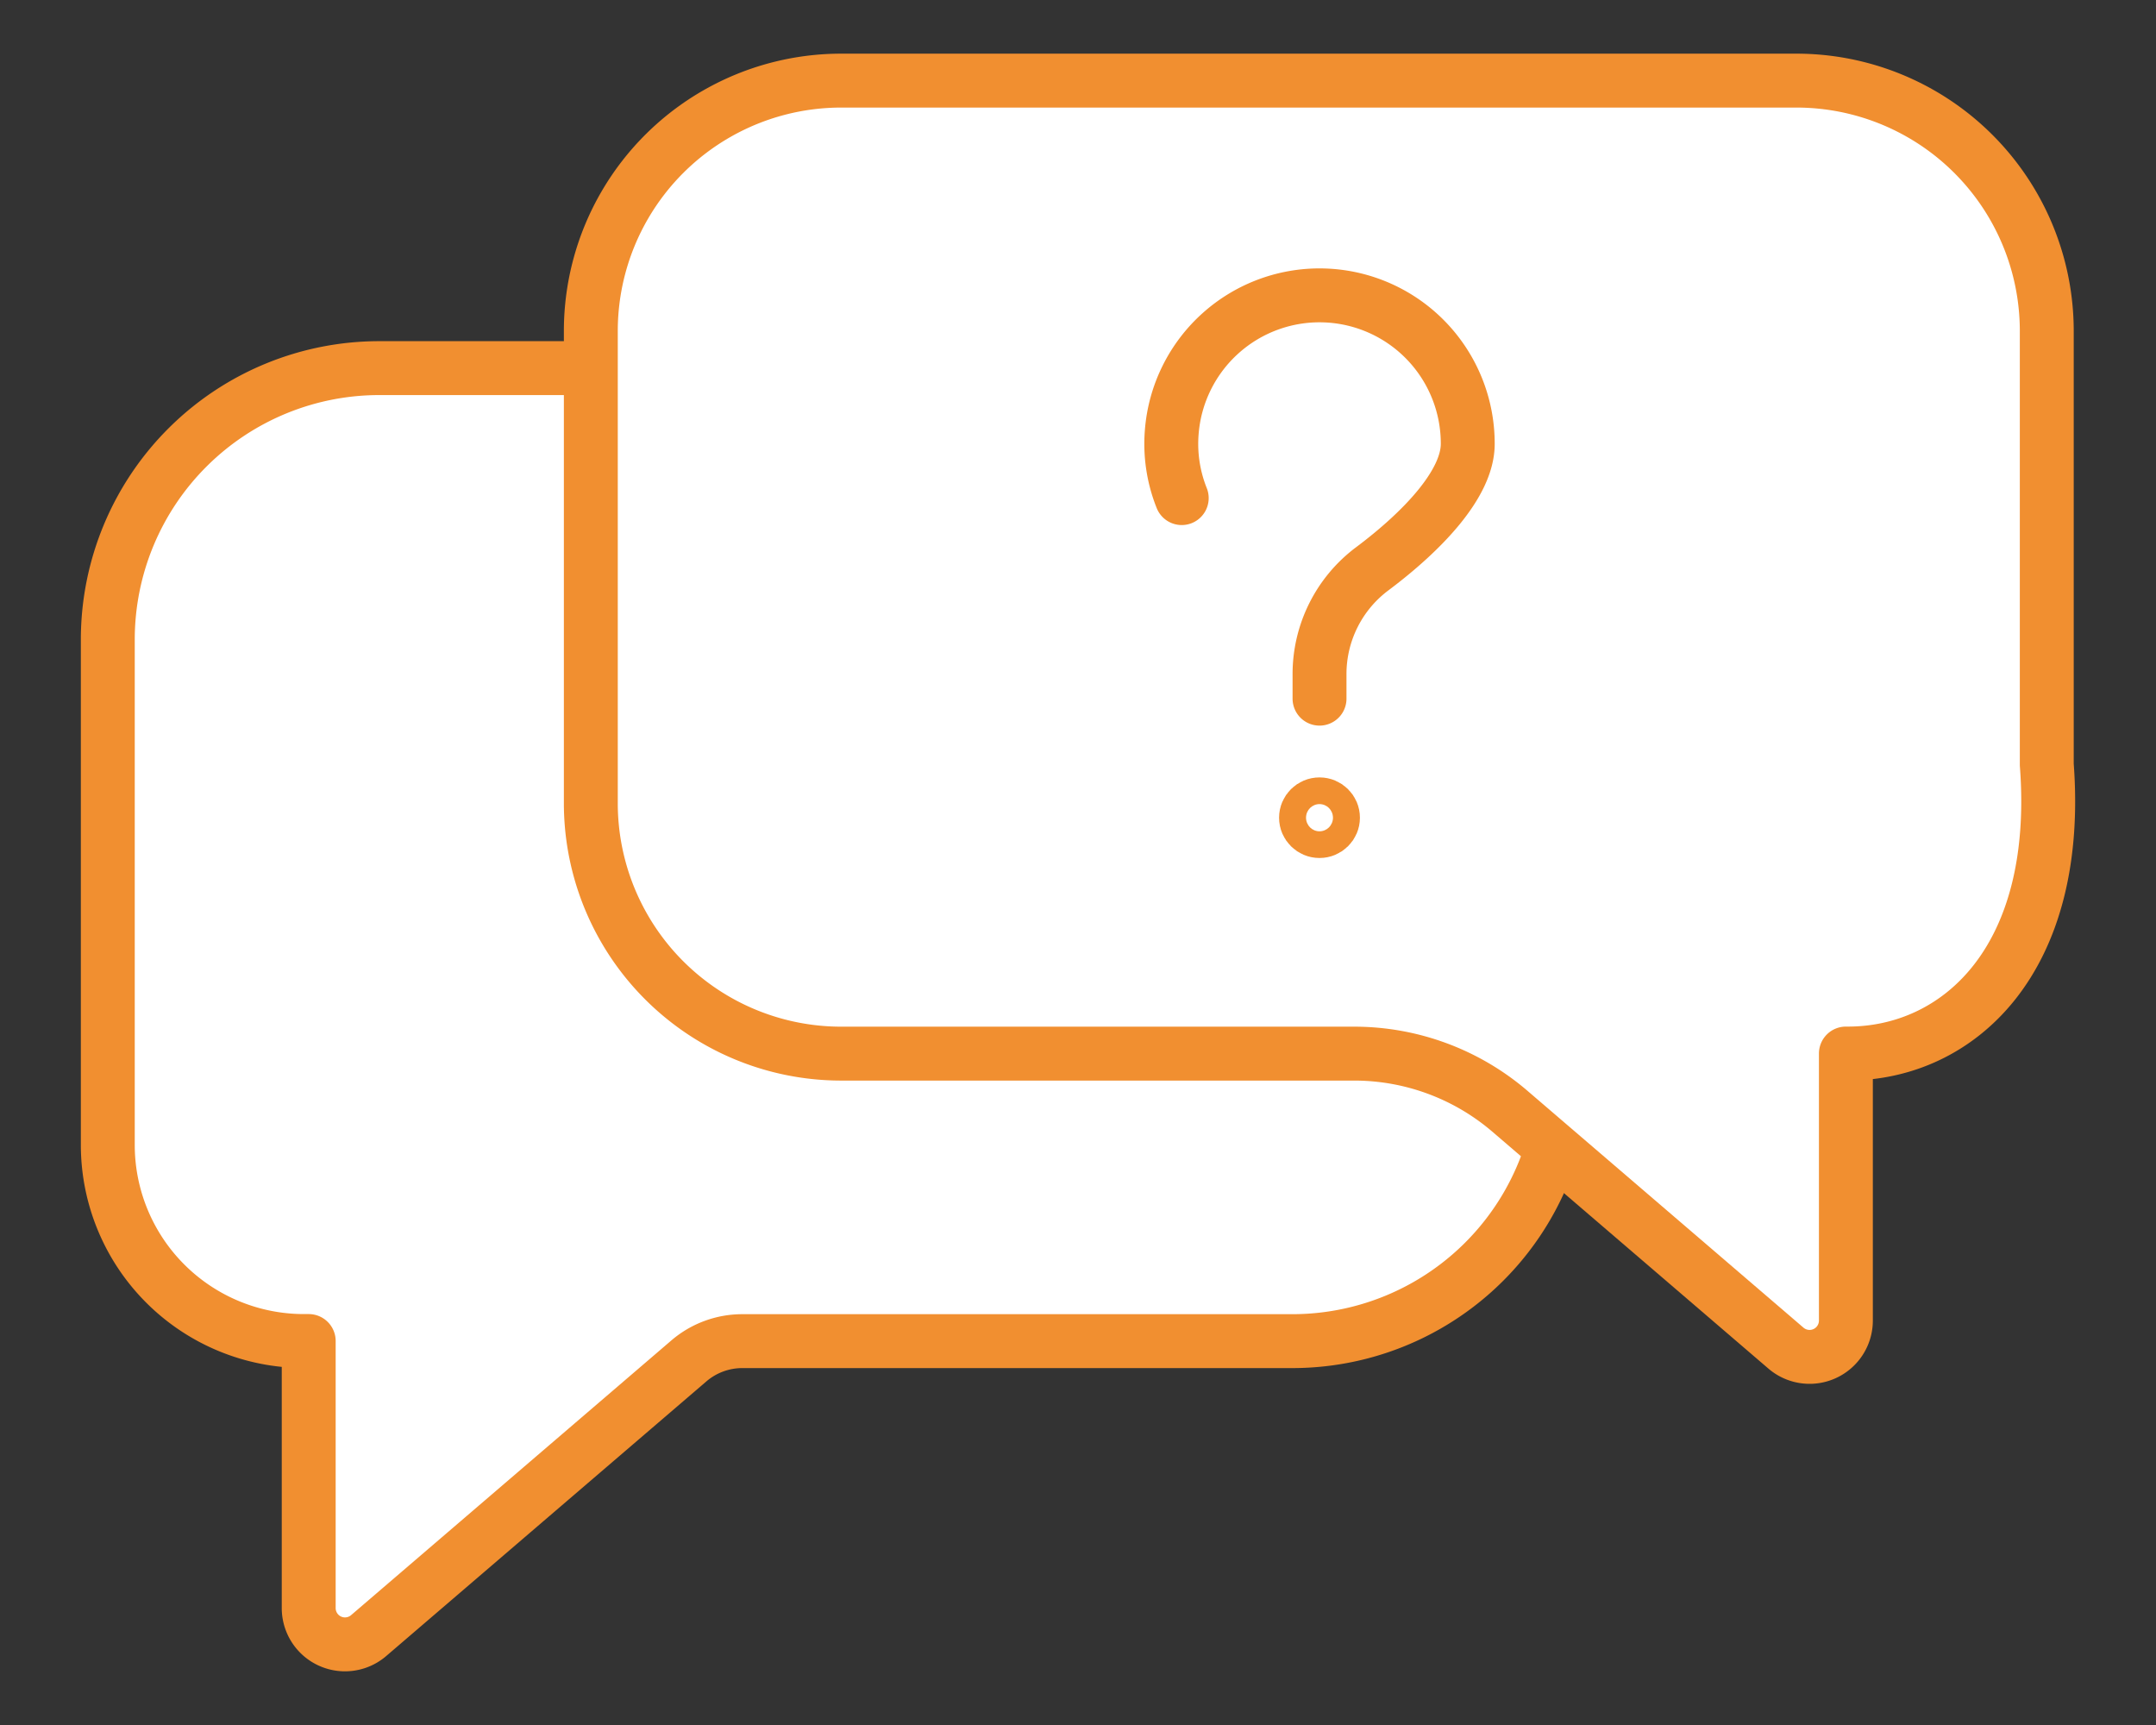 <svg xmlns="http://www.w3.org/2000/svg" width="80" height="64" viewBox="0 0 80 64">
    <rect x="0" y="0" width="80" height="64" fill="#333333" stroke="none"/>
    <defs>
        <clipPath id="iw8i9lyaka">
            <path data-name="사각형 701" style="fill:none" d="M0 0h74v60H0z"/>
        </clipPath>
    </defs>
    <g data-name="그룹 17960" transform="translate(3 2)" style="clip-path:url(#iw8i9lyaka)">
        <path data-name="패스 26764" d="M44.9 11.767H11.119A10.073 10.073 0 0 0 1 21.792V40.62a7.278 7.278 0 0 0 7.312 7.243h.143v9.919a1.346 1.346 0 0 0 2.226 1.008L22.562 48.6a3.048 3.048 0 0 1 1.984-.733H44.9a10.072 10.072 0 0 0 10.124-10.029V21.792A10.073 10.073 0 0 0 44.9 11.767" transform="translate(0 -.109)" style="fill:#fff"/>
        <path data-name="패스 26765" d="M44.9 11.767H11.119A10.073 10.073 0 0 0 1 21.792V40.62a7.278 7.278 0 0 0 7.312 7.243h.143v9.919a1.346 1.346 0 0 0 2.226 1.008L22.562 48.6a3.048 3.048 0 0 1 1.984-.733H44.9a10.072 10.072 0 0 0 10.124-10.029V21.792A10.073 10.073 0 0 0 44.9 11.767z" transform="translate(0 -.109)" style="stroke:#f18f30;stroke-linejoin:round;stroke-width:2px;fill:none"/>
        <path data-name="패스 26766" d="M28.257 1h35.356a9.291 9.291 0 0 1 9.334 9.249v16.13c.552 7.276-3.3 10.718-7.38 10.718h-.074v9.919a1.347 1.347 0 0 1-2.227 1.008l-10.247-8.792A8.875 8.875 0 0 0 47.24 37.1H28.257a9.291 9.291 0 0 1-9.334-9.248v-17.6A9.291 9.291 0 0 1 28.257 1" transform="translate(0 -.009)" style="fill:#fff"/>
        <path data-name="패스 26767" d="M28.257 1h35.356a9.291 9.291 0 0 1 9.334 9.249v16.13c.552 7.276-3.3 10.718-7.38 10.718h-.074v9.919a1.347 1.347 0 0 1-2.227 1.008l-10.247-8.792A8.875 8.875 0 0 0 47.24 37.1H28.257a9.291 9.291 0 0 1-9.334-9.248v-17.6A9.291 9.291 0 0 1 28.257 1z" transform="translate(0 -.009)" style="stroke:#f18f30;stroke-linejoin:round;stroke-width:2px;fill:none"/>
        <path data-name="패스 26768" d="M40.849 16.564a5.417 5.417 0 0 1-.371-2.441 5.5 5.5 0 0 1 10.984.429c0 1.481-1.676 3.239-3.566 4.652a4.877 4.877 0 0 0-1.934 3.912v.889" transform="translate(0 -.084)" style="fill:#fff"/>
        <path data-name="패스 26769" d="M40.849 16.564a5.417 5.417 0 0 1-.371-2.441 5.5 5.5 0 0 1 10.984.429c0 1.481-1.676 3.239-3.566 4.652a4.877 4.877 0 0 0-1.934 3.912v.889" transform="translate(0 -.084)" style="stroke-linecap:round;stroke:#f18f30;stroke-linejoin:round;stroke-width:2px;fill:none"/>
        <path data-name="패스 26770" d="M46.461 28.6a.5.5 0 1 1-.5-.5.5.5 0 0 1 .5.5" transform="translate(0 -.26)" style="fill:#fff"/>
        <ellipse data-name="타원 13" cx=".5" cy=".495" rx=".5" ry=".495" transform="translate(45.461 27.843)" style="stroke-linecap:round;stroke:#f18f30;stroke-linejoin:round;stroke-width:2px;fill:none"/>
    </g>
</svg>
